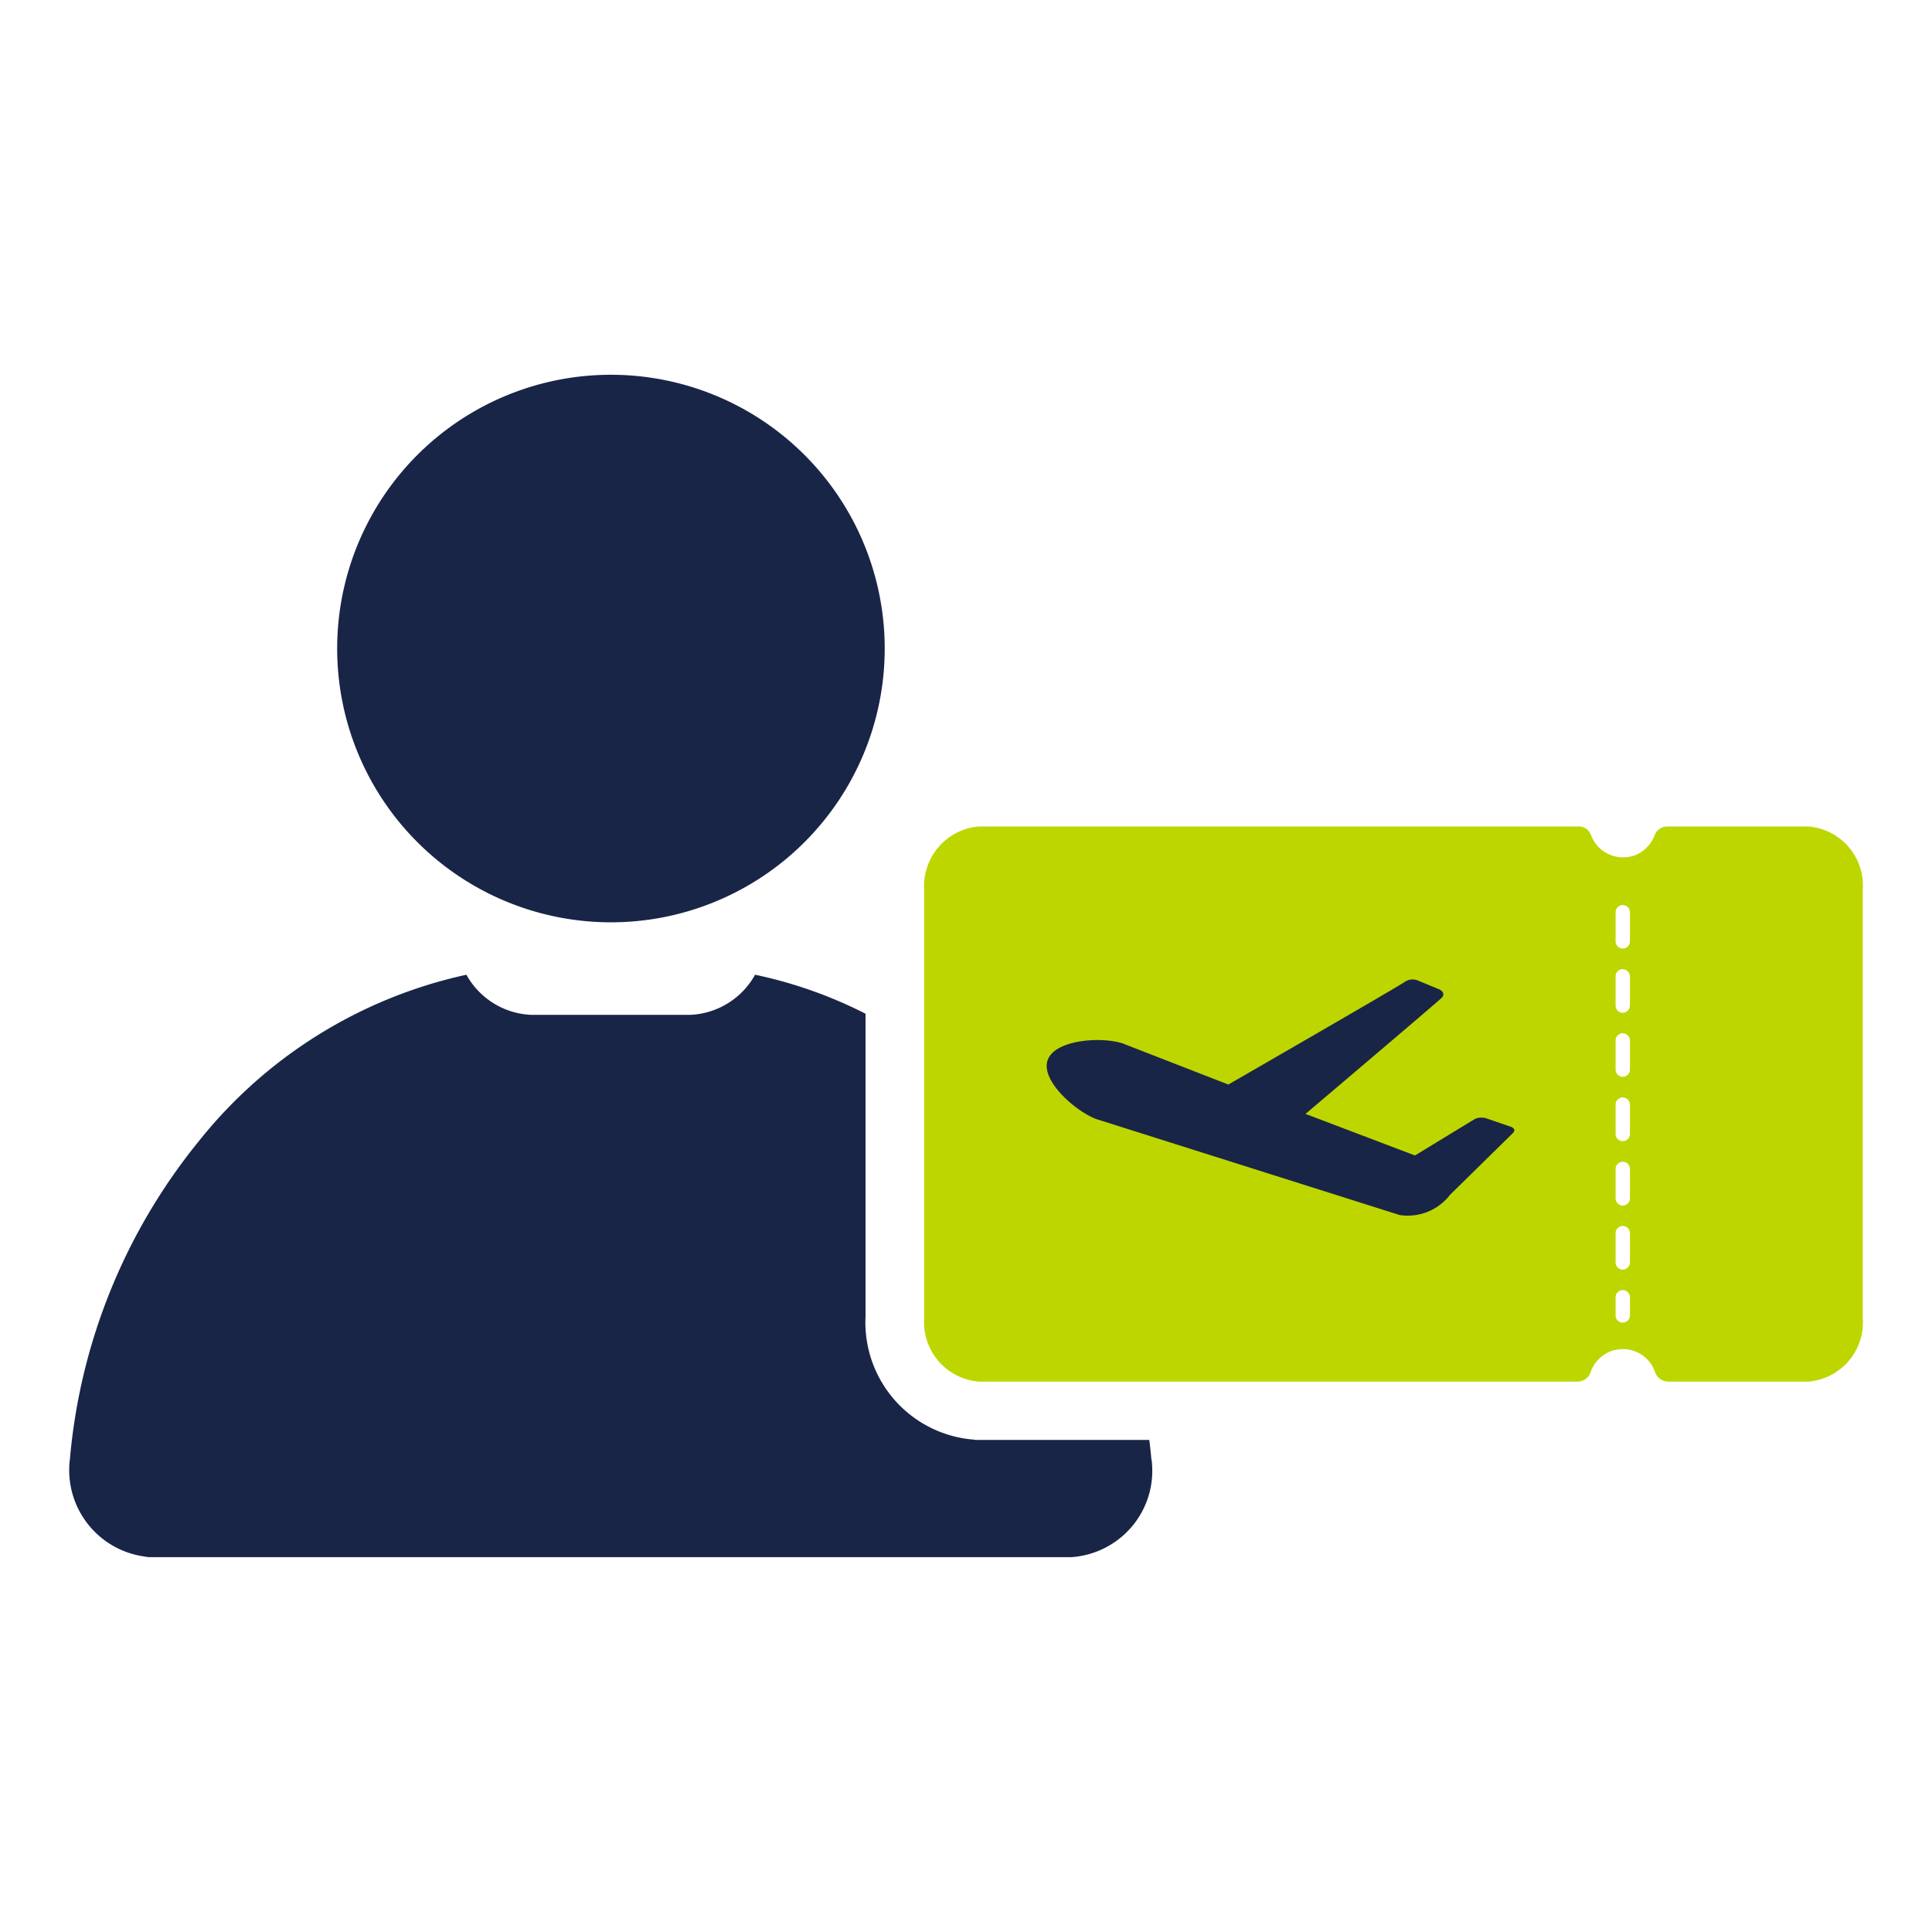 <svg id='icon-MyReservation-01' xmlns='http://www.w3.org/2000/svg' width='54' height='54' viewBox='0 0 54 54'><rect id='사각형_23167' data-name='사각형 23167' width='54' height='54' fill='none'/><g id='그룹_46841' data-name='그룹 46841'><path id='패스_80629' data-name='패스 80629' d='M24.728,18.127a7.652,7.652,0,1,1-7.654-7.652,7.652,7.652,0,0,1,7.654,7.652Z' fill='#192547'/><path id='패스_81006' data-name='패스 81006' d='M-6726.281,20464.518h-3.939a.4.4,0,0,1-.344-.256.947.947,0,0,0-.9-.652,1.07,1.07,0,0,0-.3.045.979.979,0,0,0-.606.607.384.384,0,0,1-.339.256h-16.764a1.665,1.665,0,0,1-1.521-1.766v-11.982a1.673,1.673,0,0,1,1.521-1.768h16.779a.359.359,0,0,1,.339.242.956.956,0,0,0,.894.621.991.991,0,0,0,.318-.051.964.964,0,0,0,.565-.57.386.386,0,0,1,.339-.242h3.96a1.658,1.658,0,0,1,1.52,1.768v11.977A1.661,1.661,0,0,1-6726.281,20464.518Zm-5.187-2.557a.2.2,0,0,0-.2.2v.508a.2.2,0,0,0,.2.2.2.2,0,0,0,.2-.2v-.508A.2.2,0,0,0-6731.468,20461.961Zm0-1.793a.2.2,0,0,0-.2.2v.82a.2.2,0,0,0,.2.2.2.2,0,0,0,.2-.205v-.816A.2.2,0,0,0-6731.468,20460.168Zm0-1.793a.2.2,0,0,0-.2.2v.822a.2.2,0,0,0,.2.2.2.2,0,0,0,.2-.205v-.816A.2.2,0,0,0-6731.468,20458.375Zm0-1.8a.2.2,0,0,0-.2.2v.822a.2.2,0,0,0,.2.2h.005a.2.2,0,0,0,.195-.207v-.816A.2.2,0,0,0-6731.468,20456.578Zm0-1.793a.2.2,0,0,0-.2.2v.816a.2.2,0,0,0,.2.2.2.2,0,0,0,.2-.2v-.816A.2.2,0,0,0-6731.468,20454.785Zm0-1.793a.2.2,0,0,0-.2.2v.816a.2.2,0,0,0,.2.205.207.207,0,0,0,.2-.205v-.816A.206.206,0,0,0-6731.468,20452.992Zm0-1.791a.2.2,0,0,0-.2.2v.816a.2.2,0,0,0,.2.2.2.2,0,0,0,.2-.2v-.816A.2.2,0,0,0-6731.468,20451.2Z' transform='translate(6776.825 -20425.902)' fill='#bed600' stroke='rgba(0,0,0,0)' stroke-width='1'/><path id='패스_80634' data-name='패스 80634' d='M31.431,29.182c-.577-.219-1.925-.14-2.144.437s.772,1.439,1.35,1.658l8.485,2.684a1.492,1.492,0,0,0,1.408-.567l1.754-1.723c.119-.117-.053-.177-.053-.177l-.691-.237a.475.475,0,0,0-.3.01c-.106.061-1.691,1.029-1.691,1.029l-3.059-1.162s3.643-3.088,3.795-3.235-.047-.242-.047-.242l-.614-.254a.39.39,0,0,0-.365.044c-.207.146-4.926,2.866-4.926,2.866l-2.9-1.128' fill='#192547'/><path id='패스_81005' data-name='패스 81005' d='M-6722.984,20469.523h-25.748a.87.87,0,0,1-.175-.02,2.437,2.437,0,0,1-2.07-2.732,16.337,16.337,0,0,1,3.591-8.861,13.14,13.14,0,0,1,7.49-4.666,2.178,2.178,0,0,0,1.8,1.121h4.469a2.182,2.182,0,0,0,1.8-1.121,12.414,12.414,0,0,1,3.087,1.09v8.465a3.286,3.286,0,0,0,3.016,3.438l.066.01h4.85l.006.055c.018.15.036.307.05.471a.962.962,0,0,1,.021.174,2.411,2.411,0,0,1-.6,1.762A2.431,2.431,0,0,1-6722.984,20469.523Z' transform='translate(6752.932 -20426)' fill='#192547' stroke='rgba(0,0,0,0)' stroke-width='1'/></g></svg>
